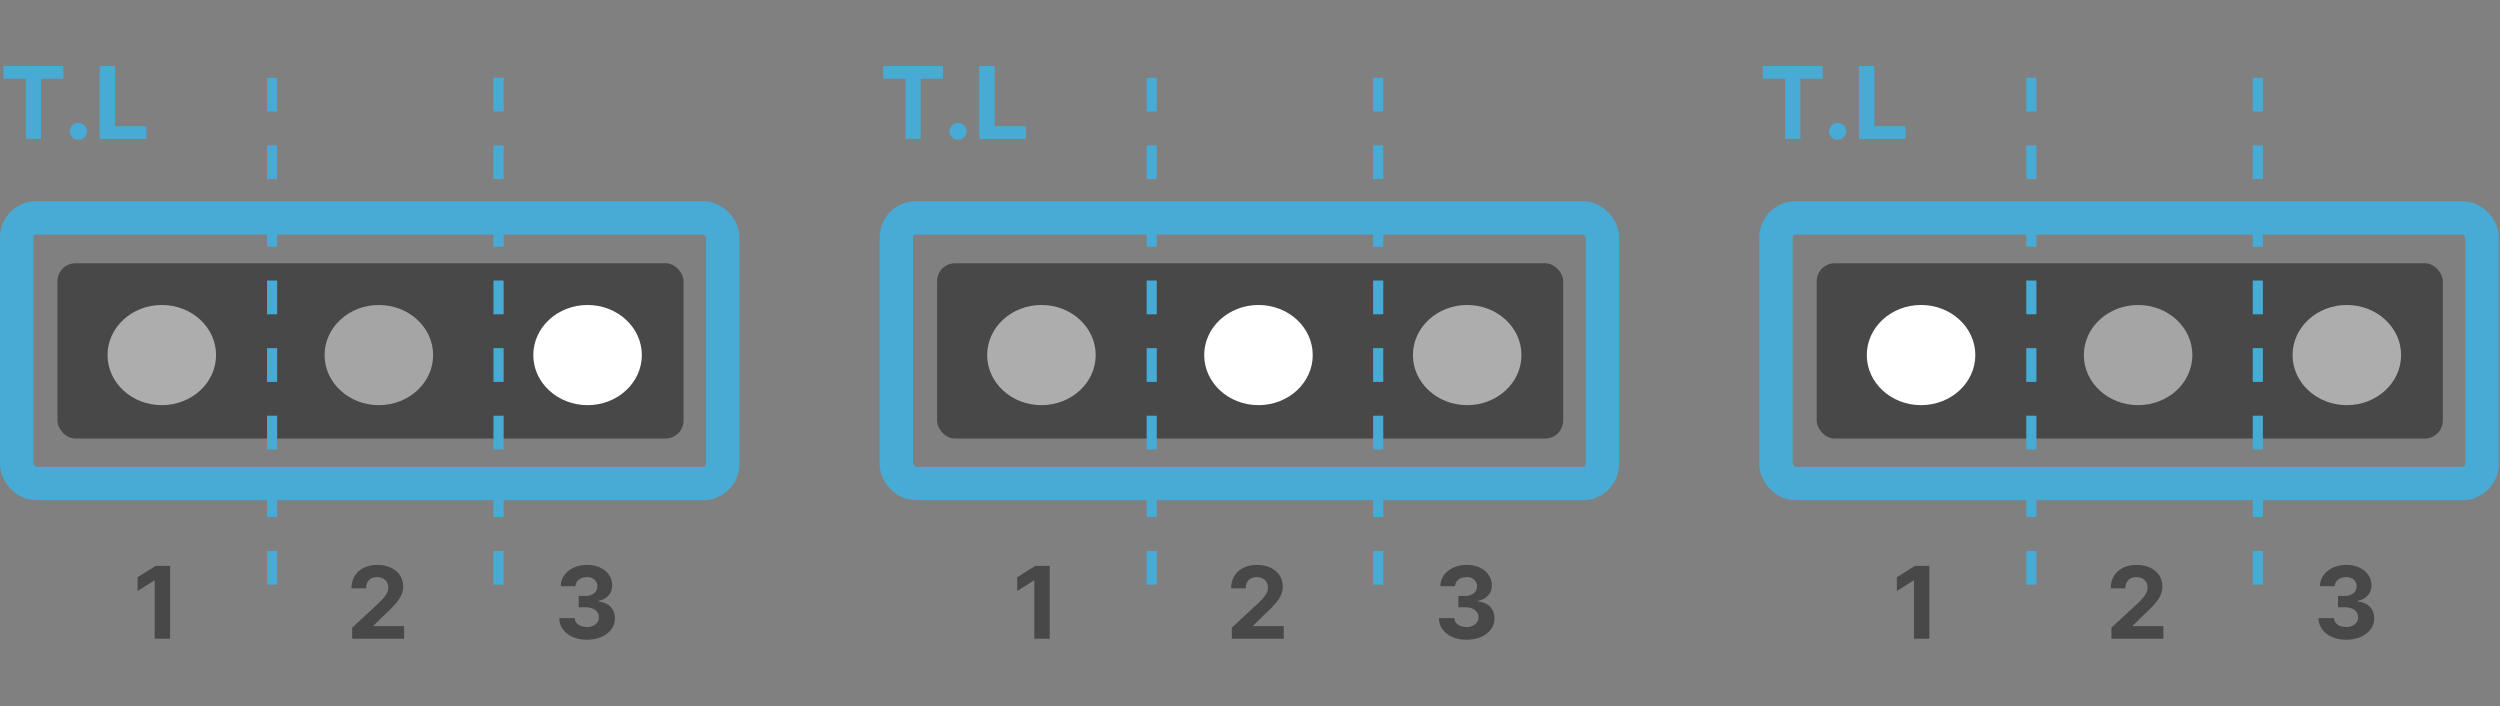 <svg width="432" height="122" viewBox="0 0 432 122" fill="none" xmlns="http://www.w3.org/2000/svg">
<rect x="0" y="0" width="432" height="122" fill="#808080" stroke="none"/>
<rect x="9.926" y="45.488" width="108.192" height="30.294" rx="3.117" fill="#484848"/>
<ellipse cx="27.959" cy="61.356" rx="9.377" ry="8.655" fill="#ADADAD"/>
<ellipse cx="65.465" cy="61.356" rx="9.377" ry="8.655" fill="#A5A5A5"/>
<ellipse cx="101.531" cy="61.356" rx="9.377" ry="8.655" fill="white"/>
<rect x="2.885" y="37.649" width="122.011" height="45.906" rx="3.391" stroke="#47ABD5" stroke-width="5.77"/>
<path d="M0.615 13.605V11.41H10.954V13.605H7.1V24H4.469V13.605H0.615ZM13.547 24.16C13.141 24.16 12.793 24.016 12.502 23.73C12.215 23.439 12.072 23.09 12.072 22.684C12.072 22.283 12.215 21.939 12.502 21.652C12.793 21.365 13.141 21.221 13.547 21.221C13.94 21.221 14.285 21.365 14.58 21.652C14.875 21.939 15.022 22.283 15.022 22.684C15.022 22.955 14.953 23.203 14.813 23.428C14.678 23.65 14.5 23.828 14.278 23.963C14.057 24.094 13.813 24.16 13.547 24.16ZM17.221 24V11.41H19.883V21.805H25.281V24H17.221Z" fill="#47ABD5"/>
<line x1="47.017" y1="13.433" x2="47.017" y2="106.882" stroke="#47ABD5" stroke-width="1.752" stroke-dasharray="5.84 5.84"/>
<line x1="86.15" y1="13.433" x2="86.15" y2="106.882" stroke="#47ABD5" stroke-width="1.752" stroke-dasharray="5.84 5.84"/>
<path d="M29.392 97.784V110.374H26.73V100.311H26.657L23.774 102.118V99.757L26.89 97.784H29.392Z" fill="#484848"/>
<path d="M60.858 110.374V108.456L65.34 104.306C65.721 103.938 66.04 103.606 66.299 103.311C66.561 103.016 66.76 102.727 66.895 102.444C67.03 102.157 67.098 101.848 67.098 101.516C67.098 101.147 67.014 100.829 66.846 100.563C66.678 100.292 66.448 100.085 66.157 99.942C65.866 99.794 65.536 99.721 65.168 99.721C64.782 99.721 64.446 99.799 64.159 99.954C63.873 100.11 63.651 100.333 63.495 100.624C63.34 100.915 63.262 101.262 63.262 101.663H60.735C60.735 100.839 60.922 100.124 61.295 99.518C61.668 98.911 62.19 98.442 62.862 98.11C63.534 97.778 64.309 97.612 65.186 97.612C66.088 97.612 66.872 97.772 67.54 98.092C68.213 98.407 68.735 98.846 69.108 99.407C69.481 99.969 69.667 100.612 69.667 101.337C69.667 101.813 69.573 102.282 69.385 102.745C69.2 103.208 68.87 103.722 68.395 104.288C67.919 104.849 67.249 105.524 66.385 106.31L64.547 108.112V108.198H69.833V110.374H60.858Z" fill="#484848"/>
<path d="M101.412 110.546C100.494 110.546 99.677 110.388 98.959 110.073C98.246 109.753 97.683 109.314 97.269 108.757C96.859 108.196 96.648 107.548 96.636 106.815H99.316C99.332 107.122 99.433 107.392 99.617 107.626C99.806 107.855 100.056 108.034 100.367 108.161C100.679 108.288 101.029 108.351 101.418 108.351C101.824 108.351 102.183 108.28 102.494 108.136C102.806 107.993 103.049 107.794 103.226 107.54C103.402 107.286 103.49 106.993 103.49 106.661C103.49 106.325 103.396 106.028 103.207 105.769C103.023 105.507 102.756 105.302 102.408 105.155C102.064 105.007 101.654 104.933 101.179 104.933H100.004V102.979H101.179C101.58 102.979 101.935 102.909 102.242 102.77C102.554 102.63 102.795 102.438 102.967 102.192C103.14 101.942 103.226 101.651 103.226 101.319C103.226 101.003 103.15 100.727 102.998 100.489C102.851 100.247 102.642 100.059 102.371 99.924C102.105 99.788 101.793 99.721 101.437 99.721C101.076 99.721 100.746 99.786 100.447 99.917C100.148 100.044 99.908 100.227 99.728 100.464C99.547 100.702 99.451 100.981 99.439 101.3H96.888C96.9 100.575 97.107 99.936 97.509 99.382C97.91 98.829 98.451 98.397 99.132 98.085C99.816 97.77 100.588 97.612 101.449 97.612C102.318 97.612 103.078 97.77 103.73 98.085C104.381 98.401 104.887 98.827 105.248 99.364C105.613 99.897 105.793 100.495 105.789 101.159C105.793 101.864 105.574 102.452 105.131 102.923C104.693 103.395 104.121 103.694 103.416 103.821V103.919C104.342 104.038 105.047 104.36 105.531 104.884C106.019 105.405 106.26 106.056 106.256 106.839C106.26 107.556 106.053 108.194 105.635 108.751C105.221 109.308 104.65 109.747 103.92 110.066C103.191 110.386 102.355 110.546 101.412 110.546Z" fill="#484848"/>
<rect x="161.926" y="45.488" width="108.192" height="30.294" rx="3.117" fill="#484848"/>
<ellipse cx="179.959" cy="61.356" rx="9.377" ry="8.655" fill="#ADADAD"/>
<ellipse cx="217.464" cy="61.356" rx="9.377" ry="8.655" fill="white"/>
<ellipse cx="253.531" cy="61.356" rx="9.377" ry="8.655" fill="#ADADAD"/>
<rect x="154.885" y="37.649" width="122.011" height="45.906" rx="3.391" stroke="#47ABD5" stroke-width="5.77"/>
<path d="M152.615 13.605V11.41H162.954V13.605H159.1V24H156.469V13.605H152.615ZM165.547 24.16C165.141 24.16 164.793 24.016 164.502 23.73C164.215 23.439 164.072 23.09 164.072 22.684C164.072 22.283 164.215 21.939 164.502 21.652C164.793 21.365 165.141 21.221 165.547 21.221C165.94 21.221 166.285 21.365 166.58 21.652C166.875 21.939 167.022 22.283 167.022 22.684C167.022 22.955 166.953 23.203 166.813 23.428C166.678 23.65 166.5 23.828 166.279 23.963C166.057 24.094 165.813 24.16 165.547 24.16ZM169.222 24V11.41H171.883V21.805H177.281V24H169.222Z" fill="#47ABD5"/>
<line x1="199.017" y1="13.433" x2="199.017" y2="106.882" stroke="#47ABD5" stroke-width="1.752" stroke-dasharray="5.84 5.84"/>
<line x1="238.15" y1="13.433" x2="238.15" y2="106.882" stroke="#47ABD5" stroke-width="1.752" stroke-dasharray="5.84 5.84"/>
<path d="M181.392 97.784V110.374H178.73V100.311H178.657L175.774 102.118V99.757L178.89 97.784H181.392Z" fill="#484848"/>
<path d="M212.858 110.374V108.456L217.34 104.306C217.721 103.938 218.04 103.606 218.299 103.311C218.561 103.016 218.76 102.727 218.895 102.444C219.03 102.157 219.098 101.848 219.098 101.516C219.098 101.147 219.014 100.829 218.846 100.563C218.678 100.292 218.448 100.085 218.157 99.942C217.866 99.794 217.536 99.721 217.168 99.721C216.782 99.721 216.446 99.799 216.159 99.954C215.873 100.11 215.651 100.333 215.496 100.624C215.34 100.915 215.262 101.262 215.262 101.663H212.735C212.735 100.839 212.922 100.124 213.295 99.518C213.668 98.911 214.19 98.442 214.862 98.11C215.534 97.778 216.309 97.612 217.186 97.612C218.088 97.612 218.872 97.772 219.54 98.092C220.212 98.407 220.735 98.846 221.108 99.407C221.481 99.969 221.667 100.612 221.667 101.337C221.667 101.813 221.573 102.282 221.385 102.745C221.2 103.208 220.87 103.722 220.395 104.288C219.919 104.849 219.249 105.524 218.385 106.31L216.547 108.112V108.198H221.833V110.374H212.858Z" fill="#484848"/>
<path d="M253.412 110.546C252.494 110.546 251.677 110.388 250.959 110.073C250.246 109.753 249.683 109.314 249.269 108.757C248.859 108.196 248.648 107.548 248.636 106.815H251.316C251.332 107.122 251.433 107.392 251.617 107.626C251.806 107.855 252.056 108.034 252.367 108.161C252.679 108.288 253.029 108.351 253.418 108.351C253.824 108.351 254.183 108.28 254.494 108.136C254.806 107.993 255.049 107.794 255.226 107.54C255.402 107.286 255.49 106.993 255.49 106.661C255.49 106.325 255.396 106.028 255.207 105.769C255.023 105.507 254.756 105.302 254.408 105.155C254.064 105.007 253.654 104.933 253.179 104.933H252.004V102.979H253.179C253.58 102.979 253.935 102.909 254.242 102.77C254.554 102.63 254.795 102.438 254.967 102.192C255.14 101.942 255.226 101.651 255.226 101.319C255.226 101.003 255.15 100.727 254.998 100.489C254.851 100.247 254.642 100.059 254.371 99.924C254.105 99.788 253.793 99.721 253.437 99.721C253.076 99.721 252.746 99.786 252.447 99.917C252.148 100.044 251.908 100.227 251.728 100.464C251.548 100.702 251.451 100.981 251.439 101.3H248.888C248.9 100.575 249.107 99.936 249.509 99.382C249.91 98.829 250.451 98.397 251.132 98.085C251.816 97.77 252.588 97.612 253.449 97.612C254.318 97.612 255.078 97.77 255.73 98.085C256.381 98.401 256.887 98.827 257.248 99.364C257.613 99.897 257.793 100.495 257.789 101.159C257.793 101.864 257.574 102.452 257.131 102.923C256.693 103.395 256.121 103.694 255.416 103.821V103.919C256.342 104.038 257.047 104.36 257.531 104.884C258.019 105.405 258.26 106.056 258.256 106.839C258.26 107.556 258.053 108.194 257.635 108.751C257.221 109.308 256.65 109.747 255.92 110.066C255.191 110.386 254.355 110.546 253.412 110.546Z" fill="#484848"/>
<rect x="313.926" y="45.488" width="108.192" height="30.294" rx="3.117" fill="#484848"/>
<ellipse cx="331.959" cy="61.356" rx="9.377" ry="8.655" fill="white"/>
<ellipse cx="369.465" cy="61.356" rx="9.377" ry="8.655" fill="#A5A5A5"/>
<ellipse cx="405.531" cy="61.356" rx="9.377" ry="8.655" fill="#ADADAD"/>
<rect x="306.885" y="37.649" width="122.011" height="45.906" rx="3.391" stroke="#47ABD5" stroke-width="5.77"/>
<path d="M304.615 13.605V11.41H314.954V13.605H311.1V24H308.469V13.605H304.615ZM317.547 24.16C317.141 24.16 316.793 24.016 316.502 23.73C316.215 23.439 316.072 23.09 316.072 22.684C316.072 22.283 316.215 21.939 316.502 21.652C316.793 21.365 317.141 21.221 317.547 21.221C317.94 21.221 318.285 21.365 318.58 21.652C318.875 21.939 319.022 22.283 319.022 22.684C319.022 22.955 318.953 23.203 318.813 23.428C318.678 23.65 318.5 23.828 318.279 23.963C318.057 24.094 317.813 24.16 317.547 24.16ZM321.222 24V11.41H323.883V21.805H329.281V24H321.222Z" fill="#47ABD5"/>
<line x1="351.017" y1="13.433" x2="351.017" y2="106.882" stroke="#47ABD5" stroke-width="1.752" stroke-dasharray="5.84 5.84"/>
<line x1="390.15" y1="13.433" x2="390.15" y2="106.882" stroke="#47ABD5" stroke-width="1.752" stroke-dasharray="5.84 5.84"/>
<path d="M333.392 97.784V110.374H330.73V100.311H330.657L327.774 102.118V99.757L330.89 97.784H333.392Z" fill="#484848"/>
<path d="M364.858 110.374V108.456L369.34 104.306C369.721 103.938 370.04 103.606 370.299 103.311C370.561 103.016 370.76 102.727 370.895 102.444C371.03 102.157 371.098 101.848 371.098 101.516C371.098 101.147 371.014 100.829 370.846 100.563C370.678 100.292 370.448 100.085 370.157 99.942C369.866 99.794 369.536 99.721 369.168 99.721C368.782 99.721 368.446 99.799 368.159 99.954C367.873 100.11 367.651 100.333 367.496 100.624C367.34 100.915 367.262 101.262 367.262 101.663H364.735C364.735 100.839 364.922 100.124 365.295 99.518C365.668 98.911 366.19 98.442 366.862 98.11C367.534 97.778 368.309 97.612 369.186 97.612C370.088 97.612 370.872 97.772 371.54 98.092C372.212 98.407 372.735 98.846 373.108 99.407C373.481 99.969 373.667 100.612 373.667 101.337C373.667 101.813 373.573 102.282 373.385 102.745C373.2 103.208 372.87 103.722 372.395 104.288C371.919 104.849 371.249 105.524 370.385 106.31L368.547 108.112V108.198H373.833V110.374H364.858Z" fill="#484848"/>
<path d="M405.412 110.546C404.494 110.546 403.677 110.388 402.959 110.073C402.246 109.753 401.683 109.314 401.269 108.757C400.859 108.196 400.648 107.548 400.636 106.815H403.316C403.332 107.122 403.433 107.392 403.617 107.626C403.806 107.855 404.056 108.034 404.367 108.161C404.679 108.288 405.029 108.351 405.418 108.351C405.824 108.351 406.183 108.28 406.494 108.136C406.806 107.993 407.049 107.794 407.226 107.54C407.402 107.286 407.49 106.993 407.49 106.661C407.49 106.325 407.396 106.028 407.207 105.769C407.023 105.507 406.756 105.302 406.408 105.155C406.064 105.007 405.654 104.933 405.179 104.933H404.004V102.979H405.179C405.58 102.979 405.935 102.909 406.242 102.77C406.554 102.63 406.795 102.438 406.967 102.192C407.14 101.942 407.226 101.651 407.226 101.319C407.226 101.003 407.15 100.727 406.998 100.489C406.851 100.247 406.642 100.059 406.371 99.924C406.105 99.788 405.793 99.721 405.437 99.721C405.076 99.721 404.746 99.786 404.447 99.917C404.148 100.044 403.908 100.227 403.728 100.464C403.548 100.702 403.451 100.981 403.439 101.3H400.888C400.9 100.575 401.107 99.936 401.509 99.382C401.91 98.829 402.451 98.397 403.132 98.085C403.816 97.77 404.588 97.612 405.449 97.612C406.318 97.612 407.078 97.77 407.73 98.085C408.381 98.401 408.887 98.827 409.248 99.364C409.613 99.897 409.793 100.495 409.789 101.159C409.793 101.864 409.574 102.452 409.131 102.923C408.693 103.395 408.121 103.694 407.416 103.821V103.919C408.342 104.038 409.047 104.36 409.531 104.884C410.019 105.405 410.26 106.056 410.256 106.839C410.26 107.556 410.053 108.194 409.635 108.751C409.221 109.308 408.65 109.747 407.92 110.066C407.191 110.386 406.355 110.546 405.412 110.546Z" fill="#484848"/>
</svg>
